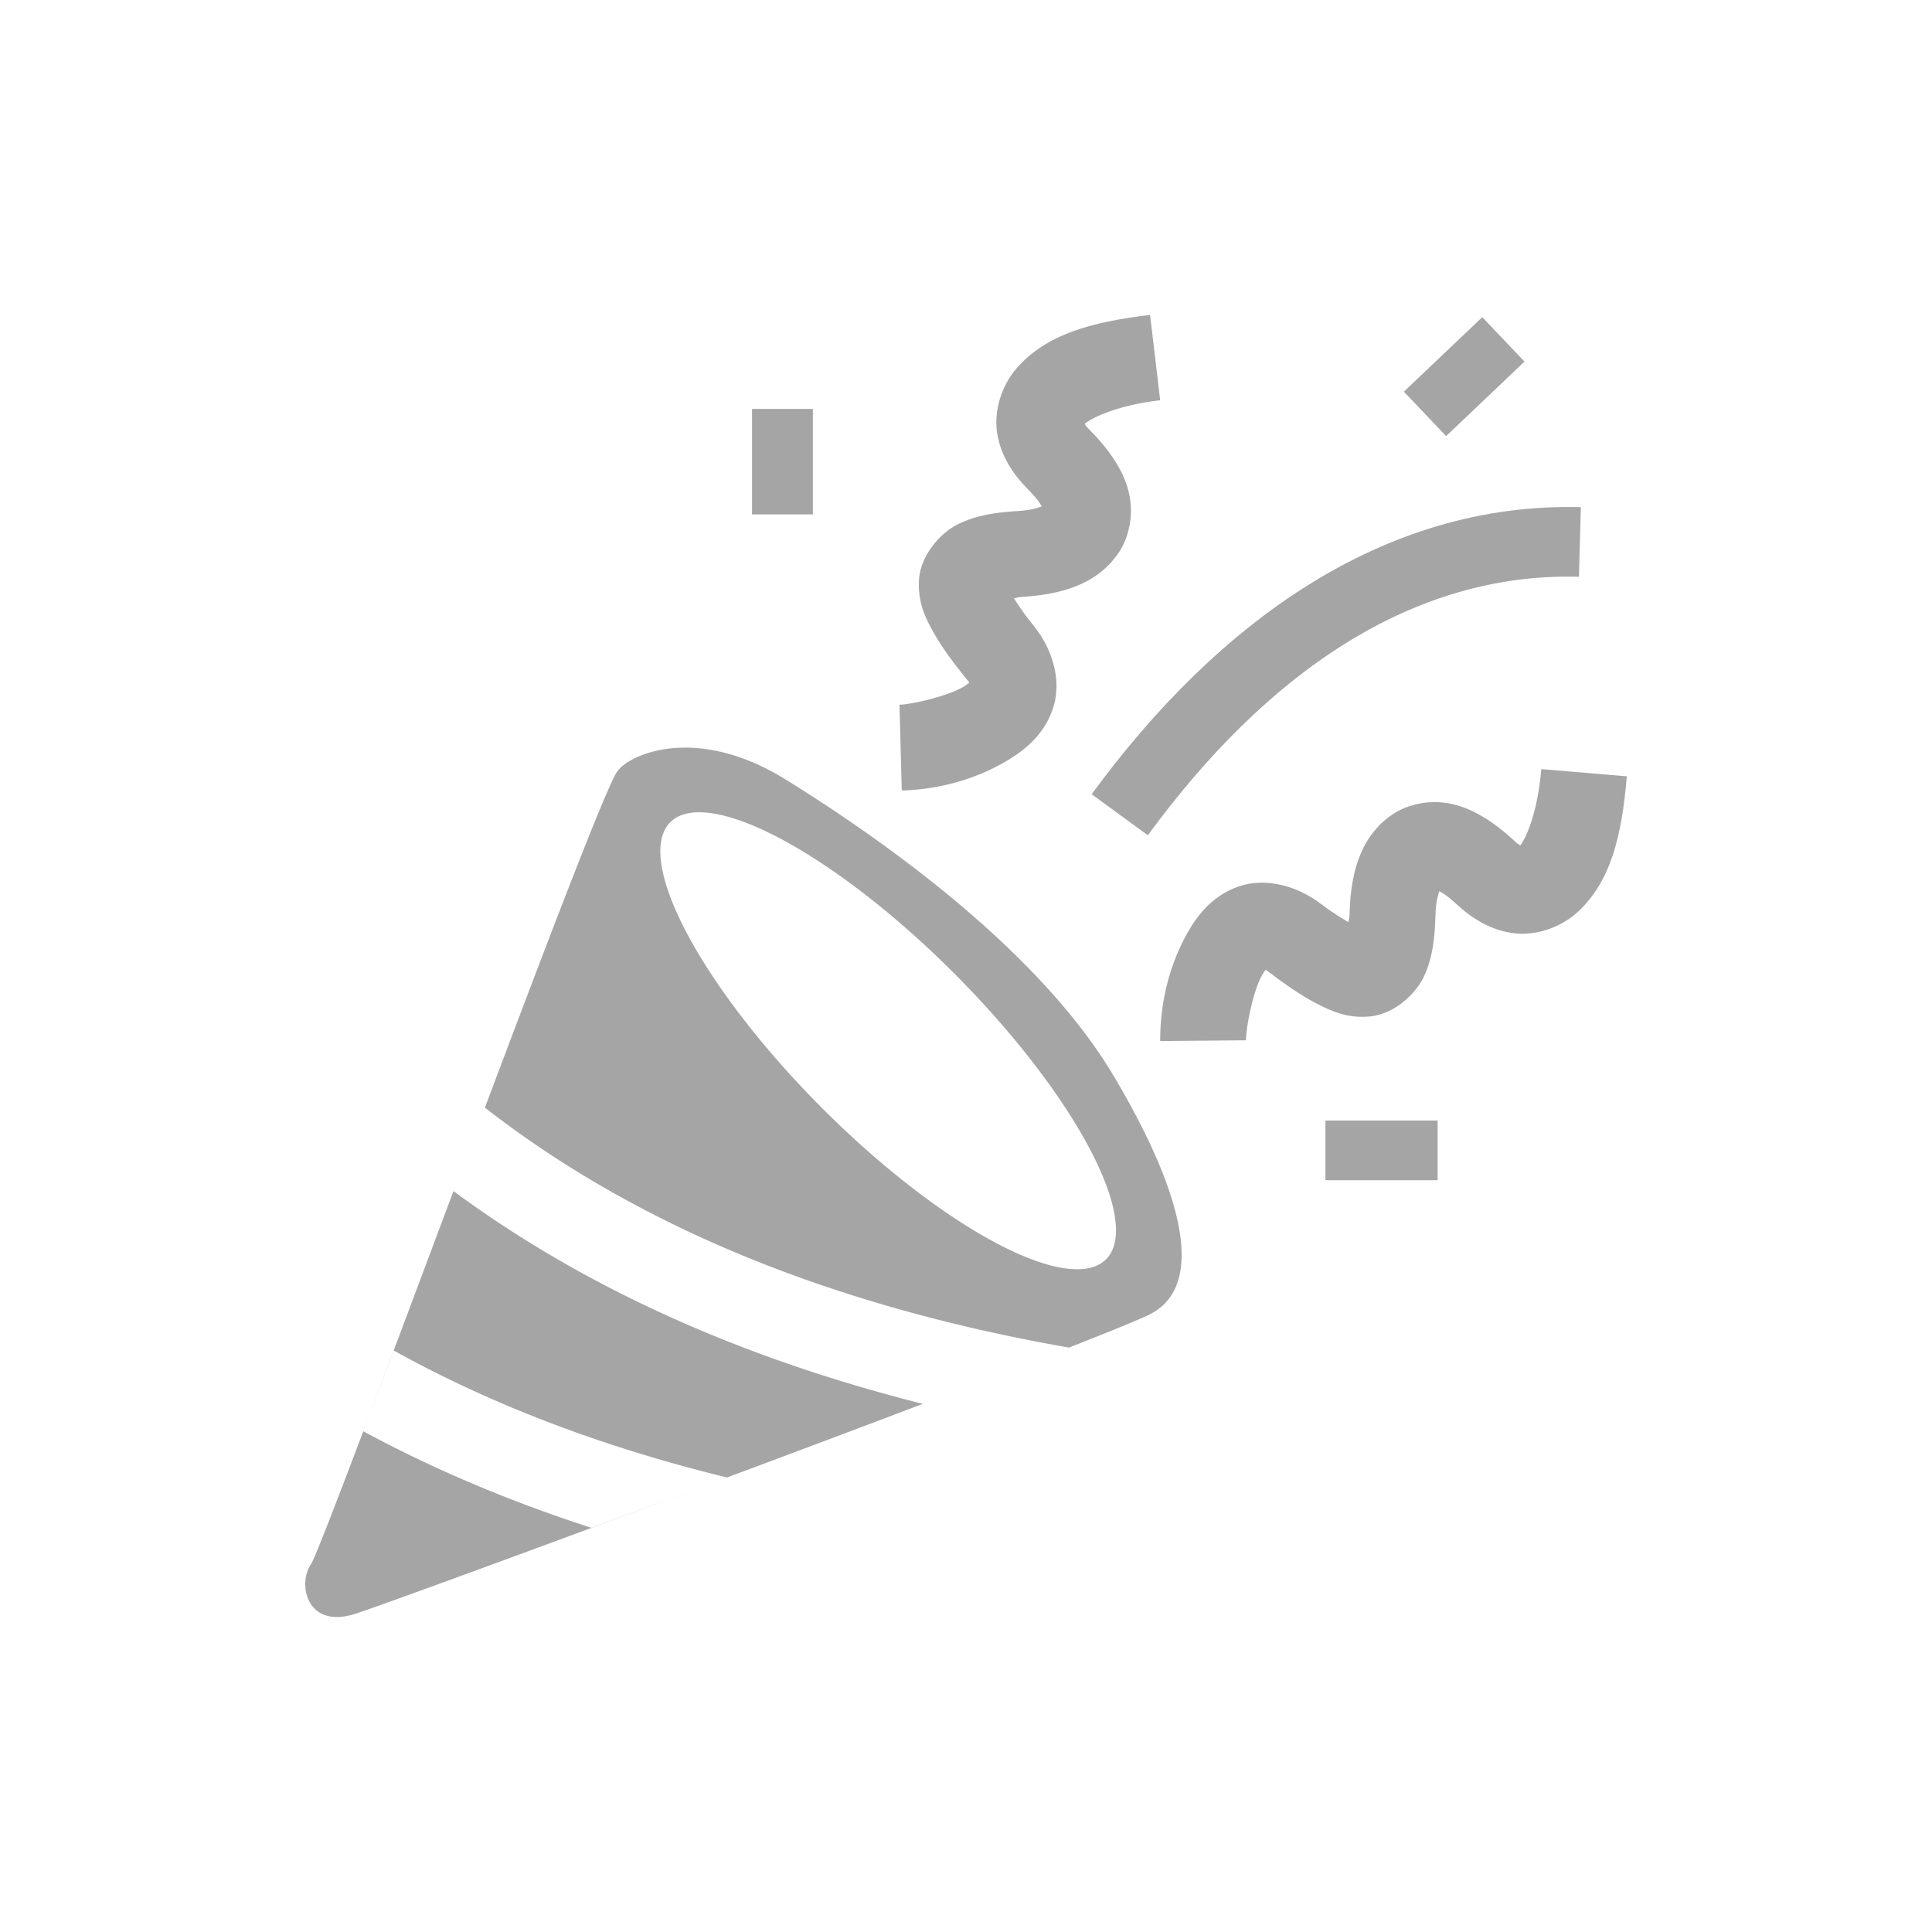 <?xml version="1.0" encoding="UTF-8" standalone="no"?>
<!-- Created with Inkscape (http://www.inkscape.org/) -->

<svg
   width="47.625mm"
   height="47.625mm"
   viewBox="0 0 47.625 47.625"
   version="1.1"
   id="svg1"
   xml:space="preserve"
   xmlns="http://www.w3.org/2000/svg"
   xmlns:svg="http://www.w3.org/2000/svg"><defs
     id="defs1" /><g
     id="layer1"
     transform="translate(-28.196,-45.966)"><path
       id="path1"
       style="fill:#a5a5a5;fill-opacity:1;stroke-width:6.615;stroke-linecap:round;paint-order:markers stroke fill"
       d="m 45.042,64.396 c -0.886,0.011 -1.483,0.356 -1.642,0.604 -0.286,0.445 -1.716,4.191 -3.251,8.27 3.73,2.905 8.512,4.883 14.398,5.915 1.006,-0.396 1.812,-0.722 2.029,-0.839 1.254,-0.672 0.92,-2.741 -0.917,-5.841 -1.713,-2.892 -5.222,-5.543 -8.098,-7.325 -0.967,-0.599 -1.831,-0.793 -2.52,-0.785 z m 0.427,1.594 a 7.607,2.326 45.102 0 1 5.967,3.693 7.607,2.326 45.102 0 1 4.107,7.227 7.607,2.326 45.102 0 1 -6.799,-3.35 7.607,2.326 45.102 0 1 -4.107,-7.227 7.607,2.326 45.102 0 1 0.831,-0.344 z m -6.095,9.339 c -1.708,4.554 -3.351,8.963 -3.513,9.198 -0.334,0.484 -0.108,1.601 1.087,1.222 0.559,-0.177 4.622,-1.665 8.9,-3.261 -1.082,0.403 -2.063,0.765 -3.076,1.139 -2.018,-0.654 -3.893,-1.446 -5.621,-2.38 0.21,-0.556 0.506,-1.347 0.748,-1.991 2.405,1.334 5.141,2.379 8.219,3.131 1.63e-4,3.9e-5 3.54e-4,-4e-5 5.17e-4,0 1.651,-0.616 3.311,-1.239 4.827,-1.815 -4.495,-1.131 -8.361,-2.876 -11.57,-5.244 z m 15.127,3.874 c -0.913,0.359 -2.038,0.793 -3.327,1.283 1.297,-0.493 2.412,-0.923 3.327,-1.283 z" /><path
       style="fill:#a5a5a5;fill-opacity:1;stroke:none;stroke-width:2.115;stroke-linecap:round;stroke-dasharray:none;stroke-opacity:1;paint-order:markers stroke fill"
       d="m 46.734,56.046 h 1.5 v 2.6 h -1.5 z"
       id="path4" /><path
       style="fill:#a5a5a5;fill-opacity:1;paint-order:markers stroke fill"
       d="m 67.165,58.468 c -4.882,-0.131 -8.975,2.862 -12.059,7.076 l 1.385,1.012 c 2.888,-3.947 6.47,-6.485 10.627,-6.373 z"
       id="path5" /><rect
       style="fill:#a5a5a5;fill-opacity:1;stroke:none;stroke-width:1.715;stroke-linecap:butt;stroke-dasharray:none;stroke-opacity:1;paint-order:markers stroke fill"
       id="rect6"
       width="1.511"
       height="2.666"
       x="83.582"
       y="-9.87"
       transform="rotate(46.456)" /><path
       style="fill:#a5a5a5;fill-opacity:1;stroke:none;stroke-width:2.16;stroke-linecap:round;stroke-dasharray:none;stroke-opacity:1;paint-order:markers stroke fill"
       d="m 60.869,73.588 h 2.765 v 1.471 h -2.765 z"
       id="path6" /><path
       style="fill:#a5a5a5;fill-opacity:1;stroke:none;stroke-linejoin:round;stroke-opacity:1;paint-order:markers stroke fill"
       d="m 66.19,64.925 c -0.099,1.177 -0.422,1.762 -0.514,1.877 -0.038,-0.019 -0.036,-0.003 -0.143,-0.102 -0.711,-0.657 -1.584,-1.199 -2.611,-0.855 -0.513,0.172 -0.919,0.599 -1.137,1.061 -0.217,0.462 -0.304,0.971 -0.32,1.561 -0.004,0.142 -0.017,0.132 -0.029,0.232 -0.196,-0.117 -0.41,-0.247 -0.703,-0.469 -0.573,-0.433 -1.35,-0.637 -1.998,-0.414 -0.648,0.223 -1.021,0.705 -1.275,1.158 -0.509,0.907 -0.67,1.884 -0.664,2.654 l 2.115,-0.018 c -0.002,-0.32 0.172,-1.21 0.393,-1.602 0.11,-0.196 0.2,-0.221 0.121,-0.193 -0.079,0.027 -0.181,-0.062 0.033,0.1 0.416,0.315 0.793,0.58 1.182,0.783 0.388,0.203 0.803,0.385 1.361,0.32 0.559,-0.065 1.1,-0.542 1.307,-1.004 0.207,-0.462 0.258,-0.926 0.273,-1.49 0.009,-0.333 0.061,-0.495 0.1,-0.605 -0.036,0.029 0.053,-0.003 0.418,0.334 0.395,0.365 0.858,0.651 1.424,0.719 0.566,0.067 1.178,-0.162 1.578,-0.537 0.799,-0.751 1.073,-1.846 1.197,-3.332 z"
       id="path7" /><path
       style="fill:#a5a5a5;fill-opacity:1;stroke:none;stroke-linejoin:round;stroke-opacity:1;paint-order:markers stroke fill"
       d="m 56.795,55.831 c -1.173,0.14 -1.746,0.483 -1.858,0.579 0.02,0.037 0.004,0.036 0.106,0.139 0.681,0.687 1.254,1.541 0.946,2.58 -0.154,0.519 -0.566,0.94 -1.02,1.173 -0.454,0.234 -0.96,0.338 -1.548,0.375 -0.142,0.009 -0.131,0.021 -0.231,0.037 0.124,0.192 0.261,0.401 0.493,0.686 0.453,0.557 0.684,1.327 0.484,1.982 -0.2,0.656 -0.669,1.045 -1.113,1.315 -0.888,0.541 -1.86,0.735 -2.629,0.756 l -0.056,-2.115 c 0.319,-0.009 1.203,-0.215 1.587,-0.448 0.192,-0.117 0.214,-0.208 0.189,-0.128 -0.025,0.08 0.068,0.178 -0.101,-0.03 -0.329,-0.405 -0.607,-0.773 -0.824,-1.154 -0.217,-0.381 -0.413,-0.789 -0.368,-1.349 0.045,-0.561 0.503,-1.118 0.958,-1.341 0.455,-0.223 0.916,-0.29 1.48,-0.325 0.332,-0.021 0.493,-0.078 0.602,-0.121 -0.028,0.037 10e-4,-0.053 -0.348,-0.406 -0.379,-0.382 -0.681,-0.835 -0.768,-1.398 -0.087,-0.563 0.12,-1.183 0.482,-1.596 0.723,-0.825 1.808,-1.137 3.288,-1.313 z"
       id="path8" /></g></svg>
